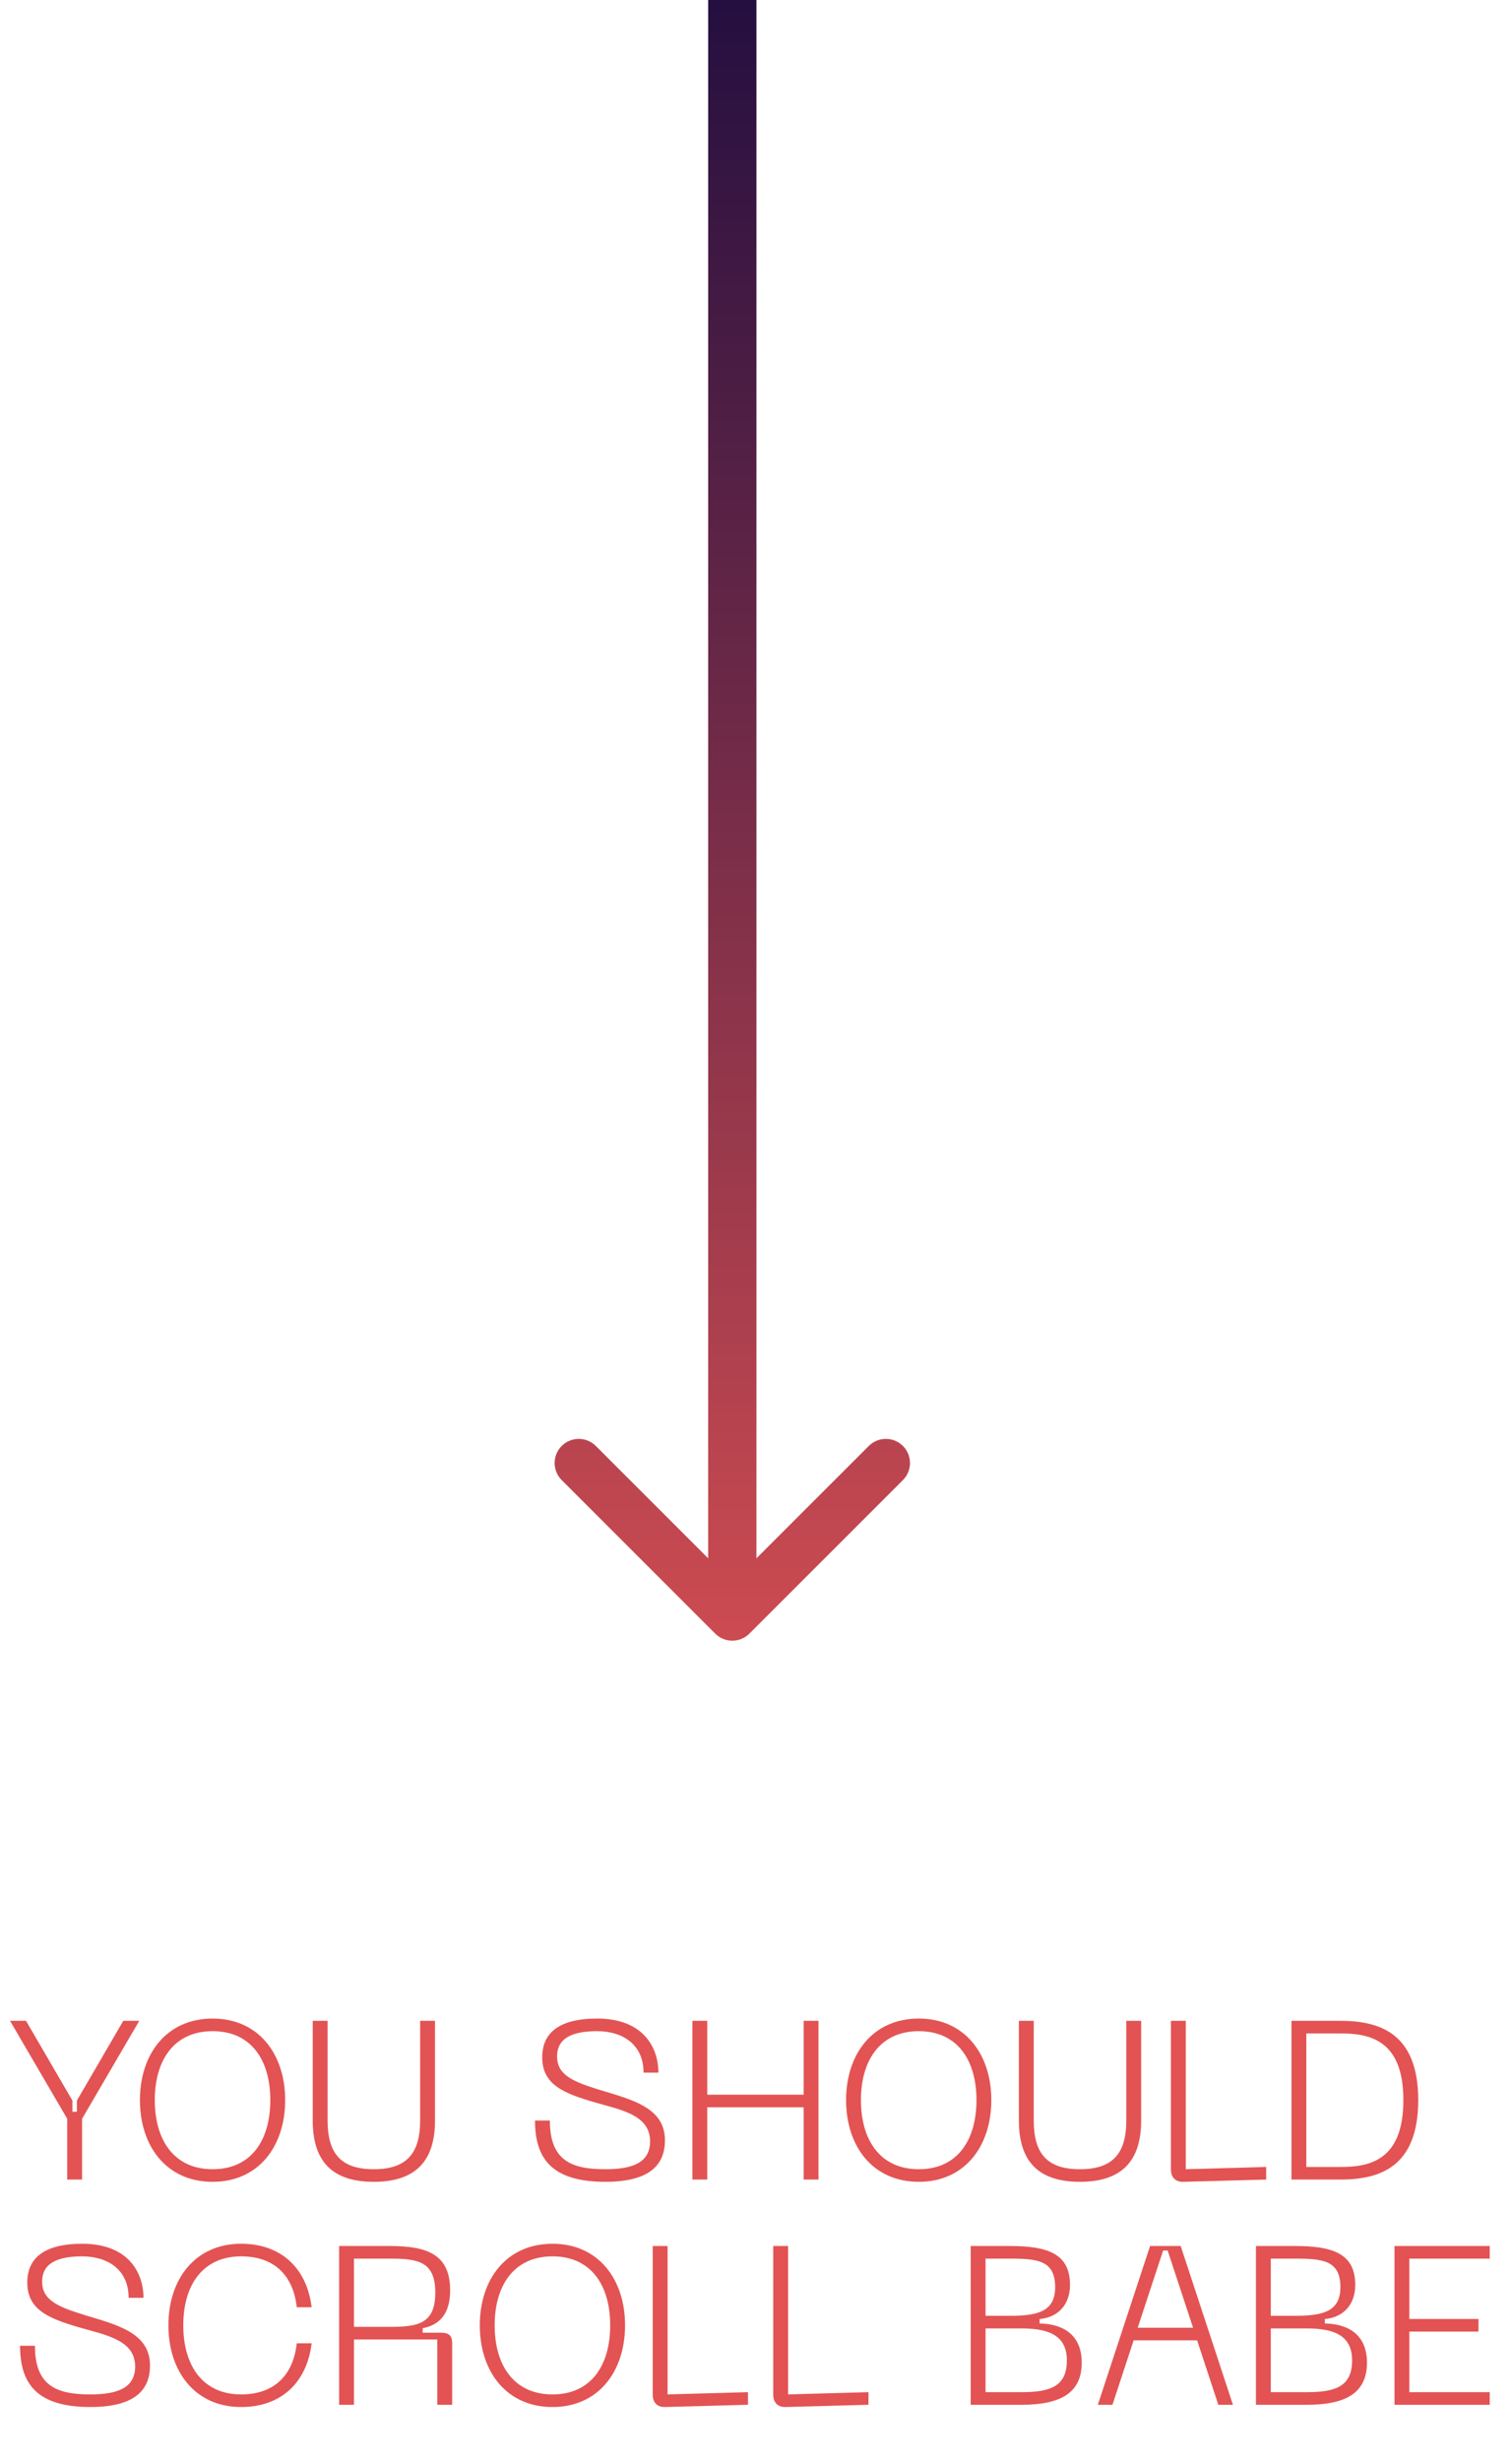 <svg width="94" height="153" viewBox="0 0 94 153" fill="none" xmlns="http://www.w3.org/2000/svg">
<path d="M7.665 125.629H8.659L5.103 131.719V135.499H4.179V131.719L0.623 125.629H1.617L4.501 130.585V131.285H4.781V130.585L7.665 125.629ZM8.699 130.557C8.699 127.687 10.365 125.489 13.221 125.489C16.063 125.489 17.729 127.687 17.729 130.557C17.729 133.441 16.063 135.639 13.221 135.639C10.365 135.639 8.699 133.441 8.699 130.557ZM9.623 130.557C9.623 133.021 10.799 134.855 13.221 134.855C15.643 134.855 16.805 133.021 16.805 130.557C16.805 128.107 15.643 126.273 13.221 126.273C10.799 126.273 9.623 128.107 9.623 130.557ZM19.442 131.831V125.629H20.366V131.817C20.366 133.861 21.178 134.855 23.236 134.855C25.294 134.855 26.12 133.861 26.12 131.817V125.629H27.044V131.831C27.044 134.295 25.882 135.639 23.236 135.639C20.59 135.639 19.442 134.295 19.442 131.831ZM41.339 133.049C41.339 134.477 40.527 135.639 37.629 135.639C34.213 135.639 33.261 134.099 33.261 131.831H34.185C34.185 134.323 35.529 134.855 37.629 134.855C39.351 134.855 40.415 134.435 40.415 133.119C40.415 131.467 38.567 131.159 36.971 130.697C35.053 130.137 33.709 129.605 33.709 127.897C33.709 126.413 34.717 125.489 37.125 125.489C40.009 125.489 40.933 127.309 40.933 128.849H40.009C40.009 127.085 38.693 126.273 37.125 126.273C35.697 126.273 34.633 126.637 34.633 127.841C34.633 129.003 35.627 129.409 37.251 129.913C39.211 130.515 41.339 130.991 41.339 133.049ZM49.962 125.629H50.886V135.499H49.962V131.005H43.97V135.499H43.046V125.629H43.97V130.221H49.962V125.629ZM52.6 130.557C52.6 127.687 54.266 125.489 57.122 125.489C59.964 125.489 61.63 127.687 61.63 130.557C61.63 133.441 59.964 135.639 57.122 135.639C54.266 135.639 52.6 133.441 52.6 130.557ZM53.524 130.557C53.524 133.021 54.7 134.855 57.122 134.855C59.544 134.855 60.706 133.021 60.706 130.557C60.706 128.107 59.544 126.273 57.122 126.273C54.7 126.273 53.524 128.107 53.524 130.557ZM63.343 131.831V125.629H64.267V131.817C64.267 133.861 65.079 134.855 67.137 134.855C69.195 134.855 70.021 133.861 70.021 131.817V125.629H70.945V131.831C70.945 134.295 69.783 135.639 67.137 135.639C64.491 135.639 63.343 134.295 63.343 131.831ZM73.566 135.639C73.076 135.653 72.796 135.359 72.796 134.869V125.629H73.72V134.855L78.718 134.715V135.499L73.566 135.639ZM83.313 125.629C85.665 125.629 88.171 126.315 88.171 130.557C88.171 134.813 85.665 135.499 83.313 135.499H80.289V125.629H83.313ZM83.313 134.715C85.063 134.715 87.247 134.379 87.247 130.557C87.247 126.749 85.063 126.413 83.313 126.413H81.213V134.715H83.313ZM9.326 147.049C9.326 148.477 8.514 149.639 5.616 149.639C2.2 149.639 1.248 148.099 1.248 145.831H2.172C2.172 148.323 3.516 148.855 5.616 148.855C7.338 148.855 8.402 148.435 8.402 147.119C8.402 145.467 6.554 145.159 4.958 144.697C3.04 144.137 1.696 143.605 1.696 141.897C1.696 140.413 2.704 139.489 5.112 139.489C7.996 139.489 8.92 141.309 8.92 142.849H7.996C7.996 141.085 6.68 140.273 5.112 140.273C3.684 140.273 2.62 140.637 2.62 141.841C2.62 143.003 3.614 143.409 5.238 143.913C7.198 144.515 9.326 144.991 9.326 147.049ZM10.47 144.557C10.47 141.687 12.136 139.489 14.992 139.489C17.47 139.489 19.08 141.001 19.374 143.437H18.45C18.226 141.435 17.036 140.273 14.992 140.273C12.57 140.273 11.394 142.107 11.394 144.557C11.394 147.021 12.57 148.855 14.992 148.855C17.036 148.855 18.226 147.679 18.45 145.677H19.374C19.08 148.127 17.47 149.639 14.992 149.639C12.136 149.639 10.47 147.441 10.47 144.557ZM21.083 149.499V139.629H24.247C26.599 139.629 27.985 140.175 27.985 142.387C27.985 143.843 27.327 144.543 26.277 144.739V145.019H27.411C27.929 145.019 28.111 145.215 28.111 145.677V149.499H27.187V145.439H22.007V149.499H21.083ZM22.007 144.655H24.247C25.997 144.655 27.061 144.459 27.061 142.527C27.061 140.595 25.997 140.413 24.247 140.413H22.007V144.655ZM29.829 144.557C29.829 141.687 31.495 139.489 34.351 139.489C37.193 139.489 38.859 141.687 38.859 144.557C38.859 147.441 37.193 149.639 34.351 149.639C31.495 149.639 29.829 147.441 29.829 144.557ZM30.753 144.557C30.753 147.021 31.929 148.855 34.351 148.855C36.773 148.855 37.935 147.021 37.935 144.557C37.935 142.107 36.773 140.273 34.351 140.273C31.929 140.273 30.753 142.107 30.753 144.557ZM41.349 149.639C40.859 149.653 40.579 149.359 40.579 148.869V139.629H41.503V148.855L46.501 148.715V149.499L41.349 149.639ZM48.841 149.639C48.351 149.653 48.071 149.359 48.071 148.869V139.629H48.995V148.855L53.993 148.715V149.499L48.841 149.639ZM60.348 149.499V139.629H62.784C65.136 139.629 66.522 140.105 66.522 142.051C66.522 143.395 65.64 144.095 64.632 144.165V144.445C66.144 144.473 67.25 145.187 67.25 146.881C67.25 148.813 65.864 149.499 63.512 149.499H60.348ZM61.272 143.969H62.784C64.534 143.969 65.598 143.689 65.598 142.191C65.598 140.539 64.534 140.413 62.784 140.413H61.272V143.969ZM61.272 148.715H63.512C65.262 148.715 66.326 148.379 66.326 146.741C66.326 145.229 65.262 144.753 63.512 144.753H61.272V148.715ZM75.741 149.499L74.425 145.495H70.477L69.161 149.499H68.251L71.499 139.629H73.403L76.651 149.499H75.741ZM70.729 144.711H74.173L72.591 139.909H72.311L70.729 144.711ZM78.081 149.499V139.629H80.517C82.869 139.629 84.255 140.105 84.255 142.051C84.255 143.395 83.373 144.095 82.365 144.165V144.445C83.877 144.473 84.983 145.187 84.983 146.881C84.983 148.813 83.597 149.499 81.245 149.499H78.081ZM79.005 143.969H80.517C82.267 143.969 83.331 143.689 83.331 142.191C83.331 140.539 82.267 140.413 80.517 140.413H79.005V143.969ZM79.005 148.715H81.245C82.995 148.715 84.059 148.379 84.059 146.741C84.059 145.229 82.995 144.753 81.245 144.753H79.005V148.715ZM86.694 149.499V139.629H92.616V140.413H87.618V144.165H91.916V144.949H87.618V148.715H92.616V149.499H86.694Z" fill="#E35353"/>
<path d="M44.467 101.559C45.053 102.145 46.002 102.145 46.588 101.559L56.134 92.013C56.72 91.428 56.72 90.478 56.134 89.892C55.548 89.306 54.598 89.306 54.013 89.892L45.527 98.377L37.042 89.892C36.456 89.306 35.507 89.306 34.921 89.892C34.335 90.478 34.335 91.428 34.921 92.013L44.467 101.559ZM44.027 -6.55671e-08L44.027 100.499L47.027 100.499L47.027 6.55671e-08L44.027 -6.55671e-08Z" fill="url(#paint0_linear_786_951)"/>
<defs>
<linearGradient id="paint0_linear_786_951" x1="45.527" y1="0" x2="45.527" y2="115.309" gradientUnits="userSpaceOnUse">
<stop stop-color="#240F40"/>
<stop offset="1" stop-color="#E35353"/>
</linearGradient>
</defs>
</svg>
